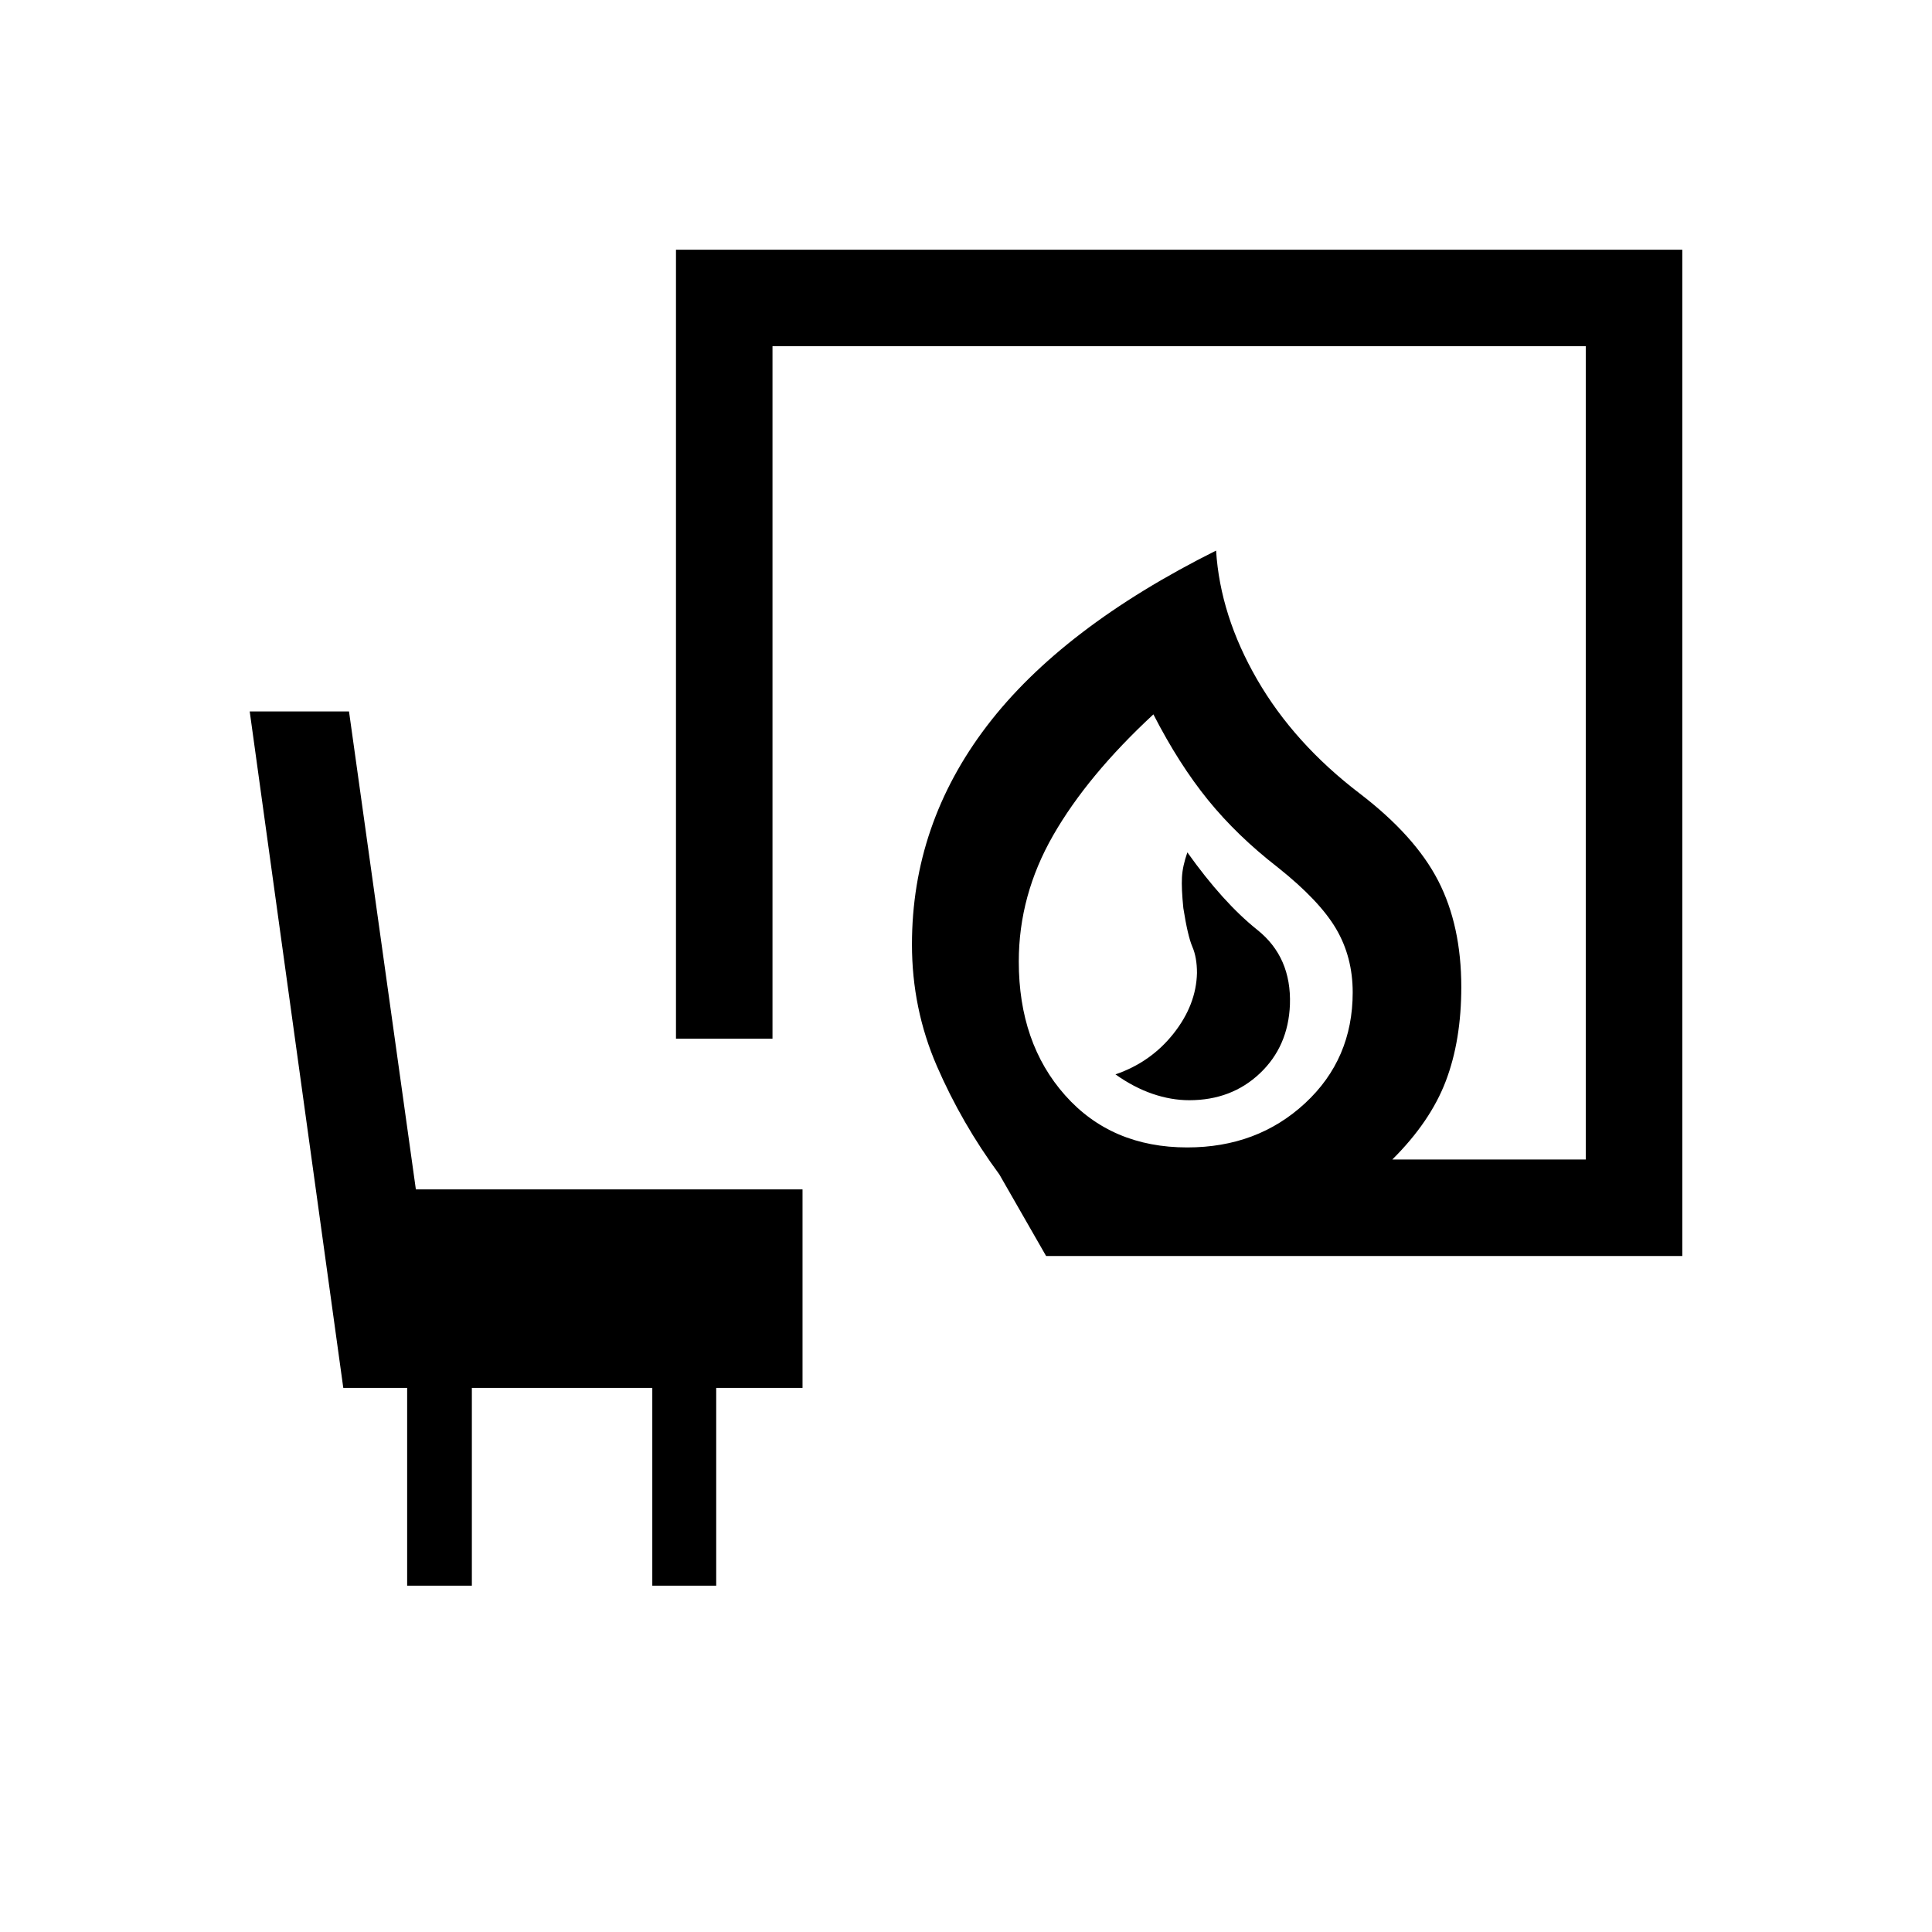 <svg xmlns="http://www.w3.org/2000/svg" height="20" viewBox="0 -960 960 960" width="20"><path d="M590.93-413.31q21.02 0 35.12-13.37 14.1-13.36 14.91-34.12.81-23.59-16.21-37.16-17.02-13.58-34.75-38.5-2.38 6.77-2.69 12.36-.31 5.6.69 15.36 2.19 13.89 4.48 19.19 2.29 5.3 2.29 13.05-.38 15.85-11.67 30.1-11.29 14.25-28.83 20.25 9.08 6.46 18.36 9.65 9.28 3.19 18.3 3.19Zm-.97 23.46q34.81 0 58.5-21.94 23.69-21.94 23.69-55.1 0-17.57-8.26-31.61-8.27-14.04-28.85-30.42-20.27-15.7-34.77-33.56-14.5-17.87-27.15-42.56-32.77 30.38-49.83 60.15-17.06 29.76-17.06 62.66 0 40.58 23.02 66.48 23.02 25.9 60.71 25.9Zm-70.15 53.96-23.23-40.53q-18.69-25.35-31.06-53.87-12.37-28.52-12.37-60.44 0-59.73 37.25-108.58 37.25-48.84 113.87-87.11 2.04 32.3 20.4 64.07 18.37 31.77 51.06 56.7 27.46 21.03 38.92 43.32 11.46 22.28 11.46 52.79 0 26.49-7.69 46.71-7.69 20.21-26.58 38.98h96.12v-404.11H383.85v344.07h-47.96v-392.03h500.03v500.03H519.81Zm70.15-53.96ZM202.31-172.08v-98.27h-31.73l-46.5-336.15h49.34L206.64-369h192.13v98.65h-42.89v98.27h-31.76v-98.27h-89.66v98.27h-32.15Z"/></svg>